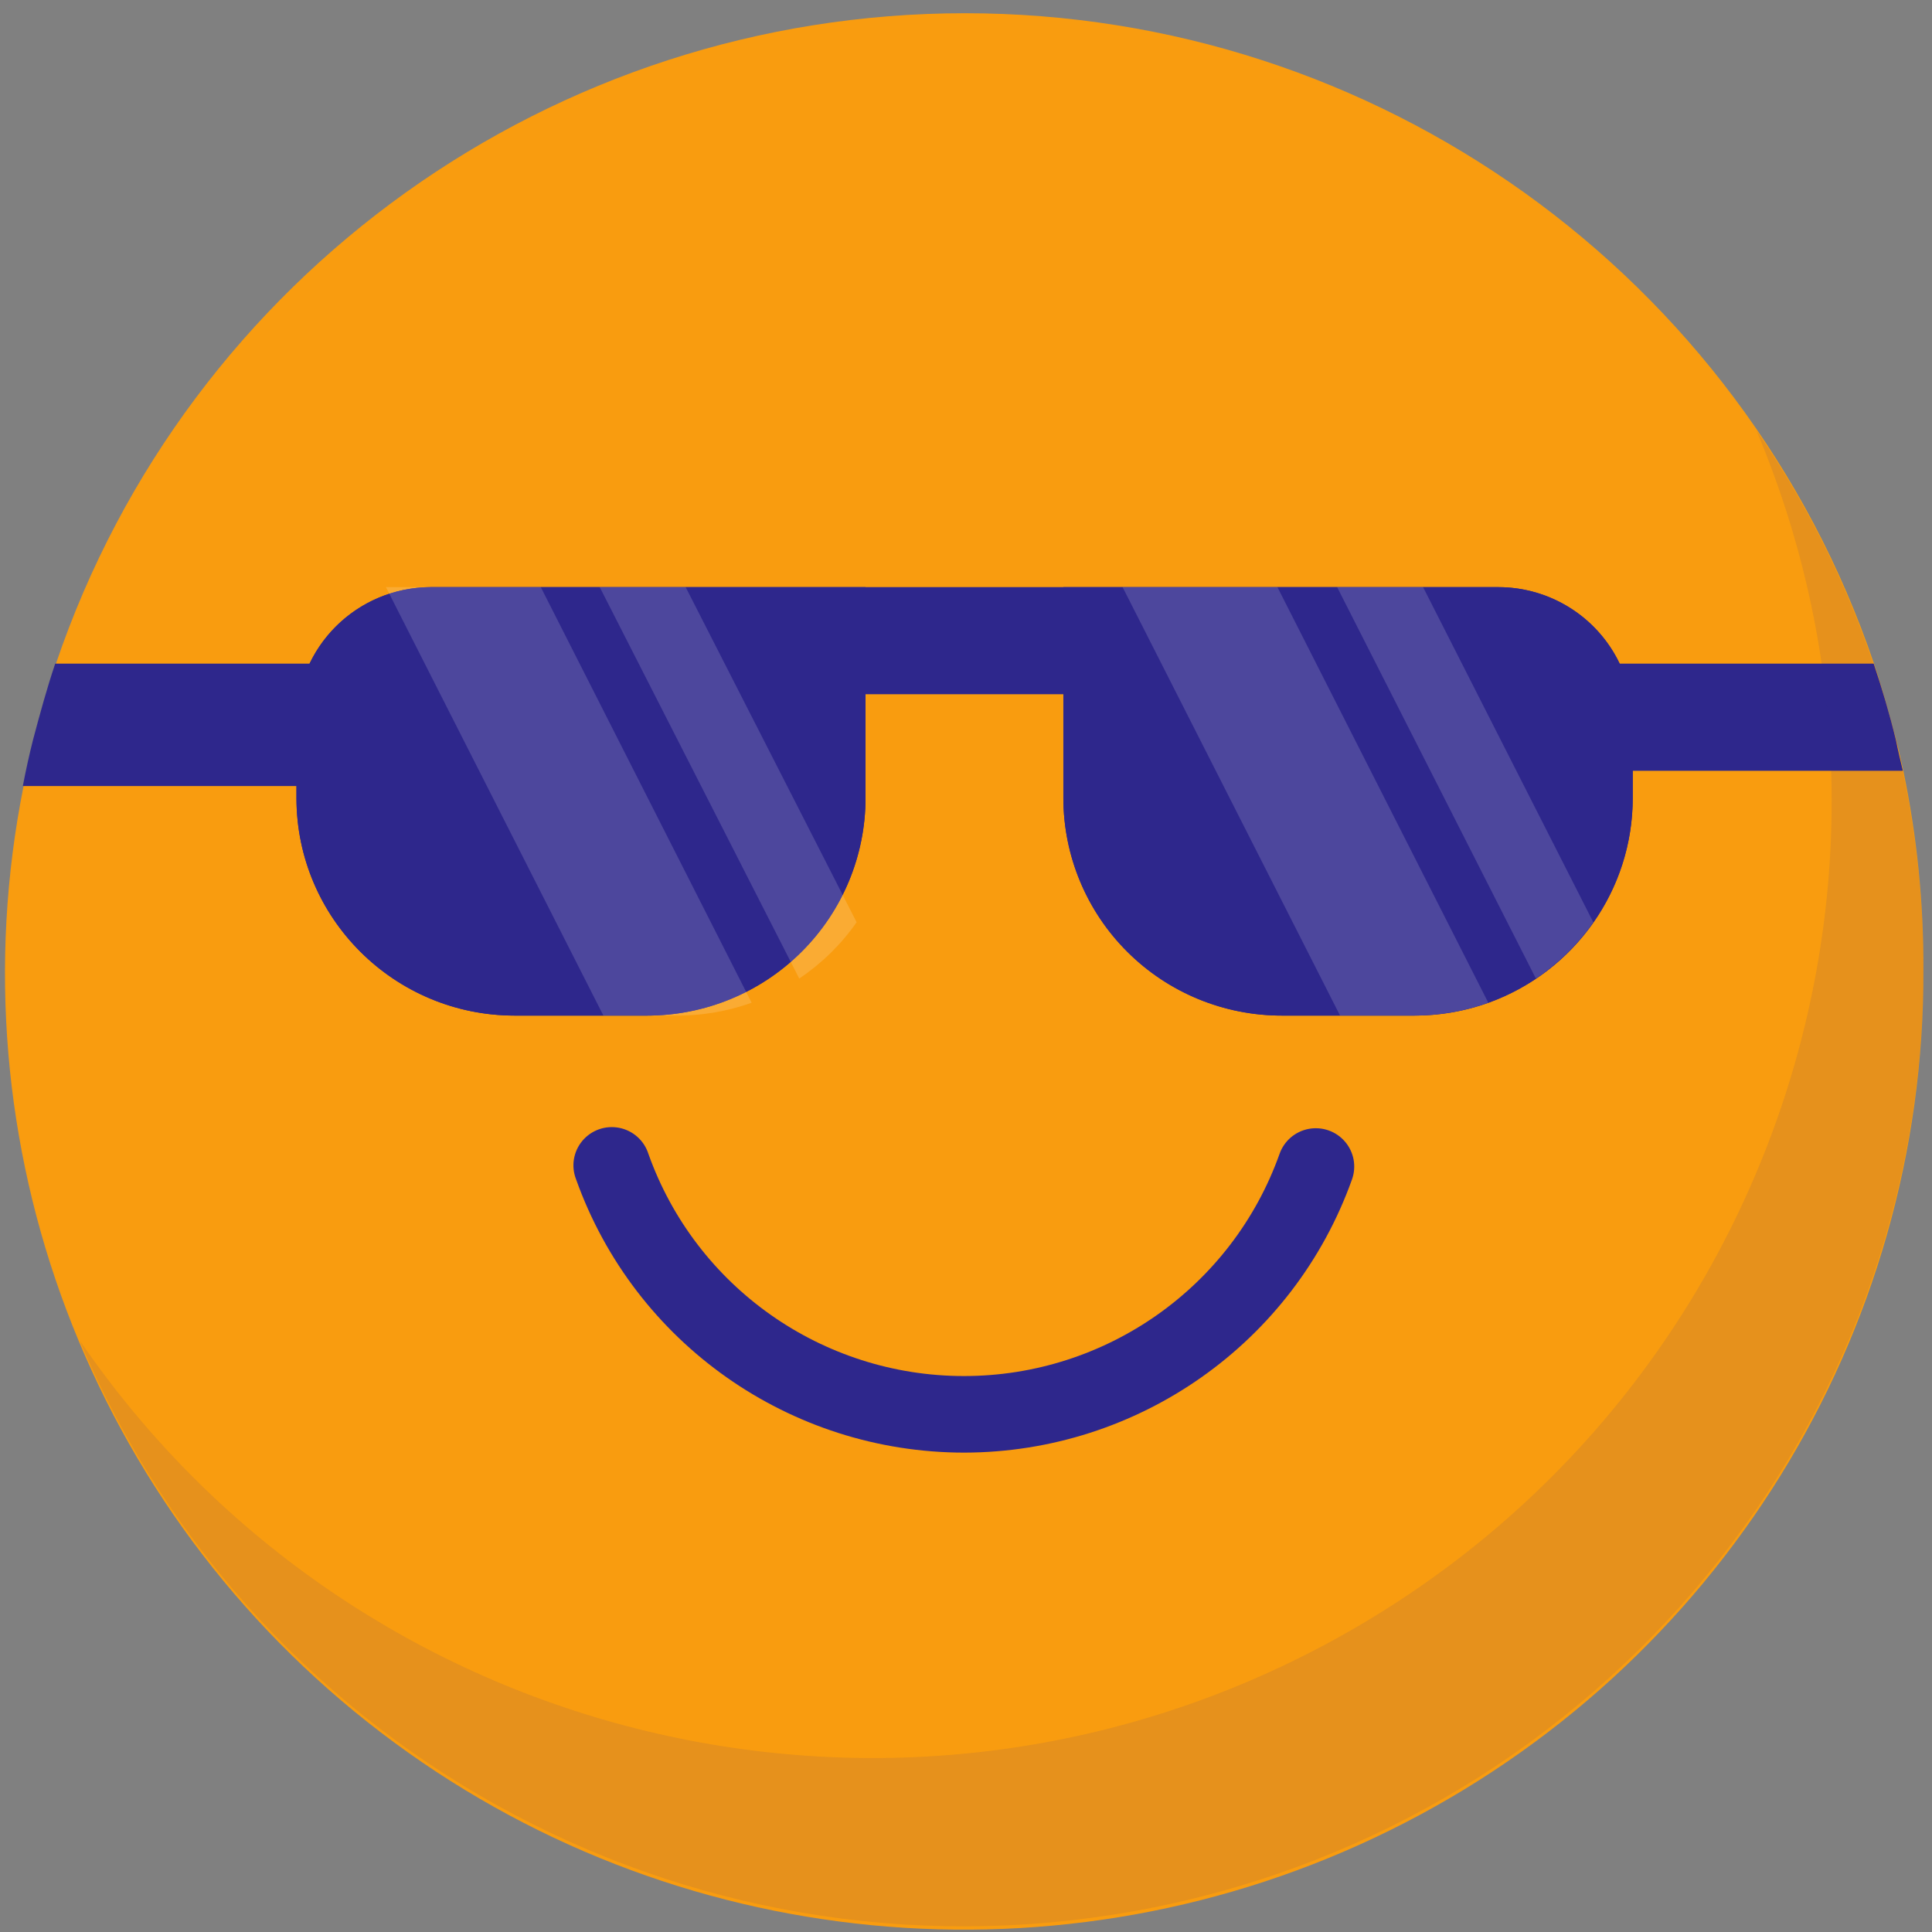 <?xml version="1.0" encoding="UTF-8"?>
<svg width="79px" height="79px" viewBox="0 0 79 79" version="1.1" xmlns="http://www.w3.org/2000/svg" xmlns:xlink="http://www.w3.org/1999/xlink">
    <rect x="0" y="0" width="79" height="79" fill="#808080" stroke="none"/>
    <!-- Generator: Sketch 51.2 (57519) - http://www.bohemiancoding.com/sketch -->
    <title>Asset 2</title>
    <desc>Created with Sketch.</desc>
    <defs></defs>
    <g id="Page-3" stroke="none" stroke-width="1" fill="none" fill-rule="evenodd">
        <g id="Desktop-Copy-37" transform="translate(-891, -474)" fill-rule="nonzero">
            <g id="Asset-2" transform="translate(891, 474)">
                <path d="M78.649,39.651 C78.705,54.562 70.253,68.207 56.855,74.832 C43.457,81.458 27.447,79.91 15.575,70.842 C3.703,61.775 -1.964,46.765 0.964,32.142 C1.081,31.508 1.219,30.883 1.378,30.265 C1.636,29.202 1.943,28.163 2.288,27.137 C7.676,11.241 22.63,0.541 39.458,0.541 C56.287,0.541 71.241,11.241 76.628,27.137 C76.973,28.163 77.256,29.202 77.538,30.265 C77.638,30.678 77.739,31.097 77.827,31.517 C78.385,34.192 78.66,36.918 78.649,39.651 Z" id="Shape" fill="#F99C0F"></path>
                <path d="M39.427,59.398 C32.298,59.395 25.943,54.92 23.556,48.223 C23.347,47.691 23.445,47.088 23.812,46.65 C24.179,46.211 24.757,46.007 25.319,46.117 C25.881,46.227 26.338,46.634 26.512,47.178 C28.45,52.626 33.619,56.267 39.417,56.267 C45.216,56.267 50.385,52.626 52.323,47.178 C52.51,46.65 52.966,46.262 53.517,46.16 C54.069,46.058 54.634,46.257 54.998,46.683 C55.363,47.108 55.472,47.695 55.285,48.223 C52.897,54.913 46.55,59.386 39.427,59.398 Z" id="Shape" fill="#2E278C"></path>
                <path d="M77.526,30.265 C77.268,29.202 76.961,28.163 76.616,27.137 L66.23,27.137 C65.319,25.226 63.387,24.009 61.266,24.008 L17.619,24.008 C15.5,24.011 13.571,25.228 12.662,27.137 L2.257,27.137 C1.912,28.163 1.629,29.202 1.347,30.265 C1.192,30.883 1.054,31.508 0.933,32.142 L12.122,32.142 L12.122,32.624 C12.122,37.539 16.116,41.524 21.046,41.528 L26.455,41.528 C28.825,41.529 31.098,40.592 32.774,38.922 C34.45,37.252 35.392,34.987 35.392,32.624 L35.392,28.388 L43.481,28.388 L43.481,32.624 C43.481,34.988 44.423,37.254 46.101,38.924 C47.778,40.595 50.053,41.531 52.423,41.528 L57.833,41.528 C62.765,41.528 66.763,37.542 66.763,32.624 L66.763,31.517 L77.808,31.517 C77.707,31.097 77.607,30.678 77.526,30.265 Z M32.254,32.624 C32.254,35.814 29.661,38.399 26.462,38.399 L21.046,38.399 C17.847,38.399 15.254,35.814 15.254,32.624 L15.254,30.053 C15.254,28.445 16.559,27.14 18.172,27.137 L32.254,27.137 L32.254,32.624 Z M63.632,32.624 C63.632,35.814 61.038,38.399 57.839,38.399 L52.423,38.399 C50.887,38.399 49.414,37.791 48.328,36.708 C47.241,35.625 46.631,34.156 46.631,32.624 L46.631,27.137 L60.701,27.137 C62.316,27.137 63.625,28.442 63.625,30.053 L63.632,32.624 Z" id="Shape" fill="#2E278C"></path>
                <path d="M61.247,24.008 L43.481,24.008 L43.481,32.624 C43.481,34.988 44.423,37.254 46.101,38.924 C47.778,40.595 50.053,41.531 52.423,41.528 L57.833,41.528 C58.868,41.528 59.896,41.35 60.87,41.002 C64.406,39.723 66.762,36.375 66.763,32.624 L66.763,29.496 C66.763,28.038 66.181,26.64 65.147,25.611 C64.112,24.582 62.709,24.005 61.247,24.008 Z" id="Shape" fill="#2E278C"></path>
                <path d="M17.619,24.008 C14.582,24.012 12.122,26.467 12.122,29.496 L12.122,32.624 C12.122,37.539 16.116,41.524 21.046,41.528 L26.455,41.528 C28.825,41.529 31.098,40.592 32.774,38.922 C34.45,37.252 35.392,34.987 35.392,32.624 L35.392,24.008 L17.619,24.008 Z" id="Shape" fill="#2E278C"></path>
                <g id="Group" opacity="0.15" style="mix-blend-mode: screen;" transform="translate(45.52, 23.67)" fill="#FFFFFF">
                    <path d="M19.63,14.041 C18.997,14.947 18.201,15.727 17.283,16.343 L9.156,0.338 L12.67,0.338 L19.63,14.041 Z" id="Shape"></path>
                    <path d="M15.337,17.332 C14.363,17.68 13.335,17.858 12.3,17.857 L9.275,17.857 L0.383,0.338 L6.715,0.338 L15.337,17.332 Z" id="Shape"></path>
                </g>
                <g id="Group" opacity="0.15" style="mix-blend-mode: screen;" transform="translate(15.398, 23.67)" fill="#FFFFFF">
                    <path d="M19.63,14.041 C18.997,14.947 18.201,15.727 17.283,16.343 L9.125,0.338 L12.639,0.338 L19.63,14.041 Z" id="Shape"></path>
                    <path d="M15.337,17.332 C14.363,17.68 13.335,17.858 12.3,17.857 L9.275,17.857 L0.383,0.338 L6.715,0.338 L15.337,17.332 Z" id="Shape"></path>
                </g>
                <g id="Group" opacity="0.1" style="mix-blend-mode: multiply;" transform="translate(2.847, 17.413)" fill="#2E278C">
                    <path d="M75.802,22.237 C75.803,40.857 62.639,56.896 44.333,60.579 C26.027,64.262 7.655,54.567 0.414,37.404 C11.769,53.995 33.882,59.313 51.574,49.709 C69.267,40.105 76.788,18.701 68.974,0.188 C73.432,6.681 75.813,14.368 75.802,22.237 Z" id="Shape"></path>
                </g>
            </g>
        </g>
    </g>
</svg>